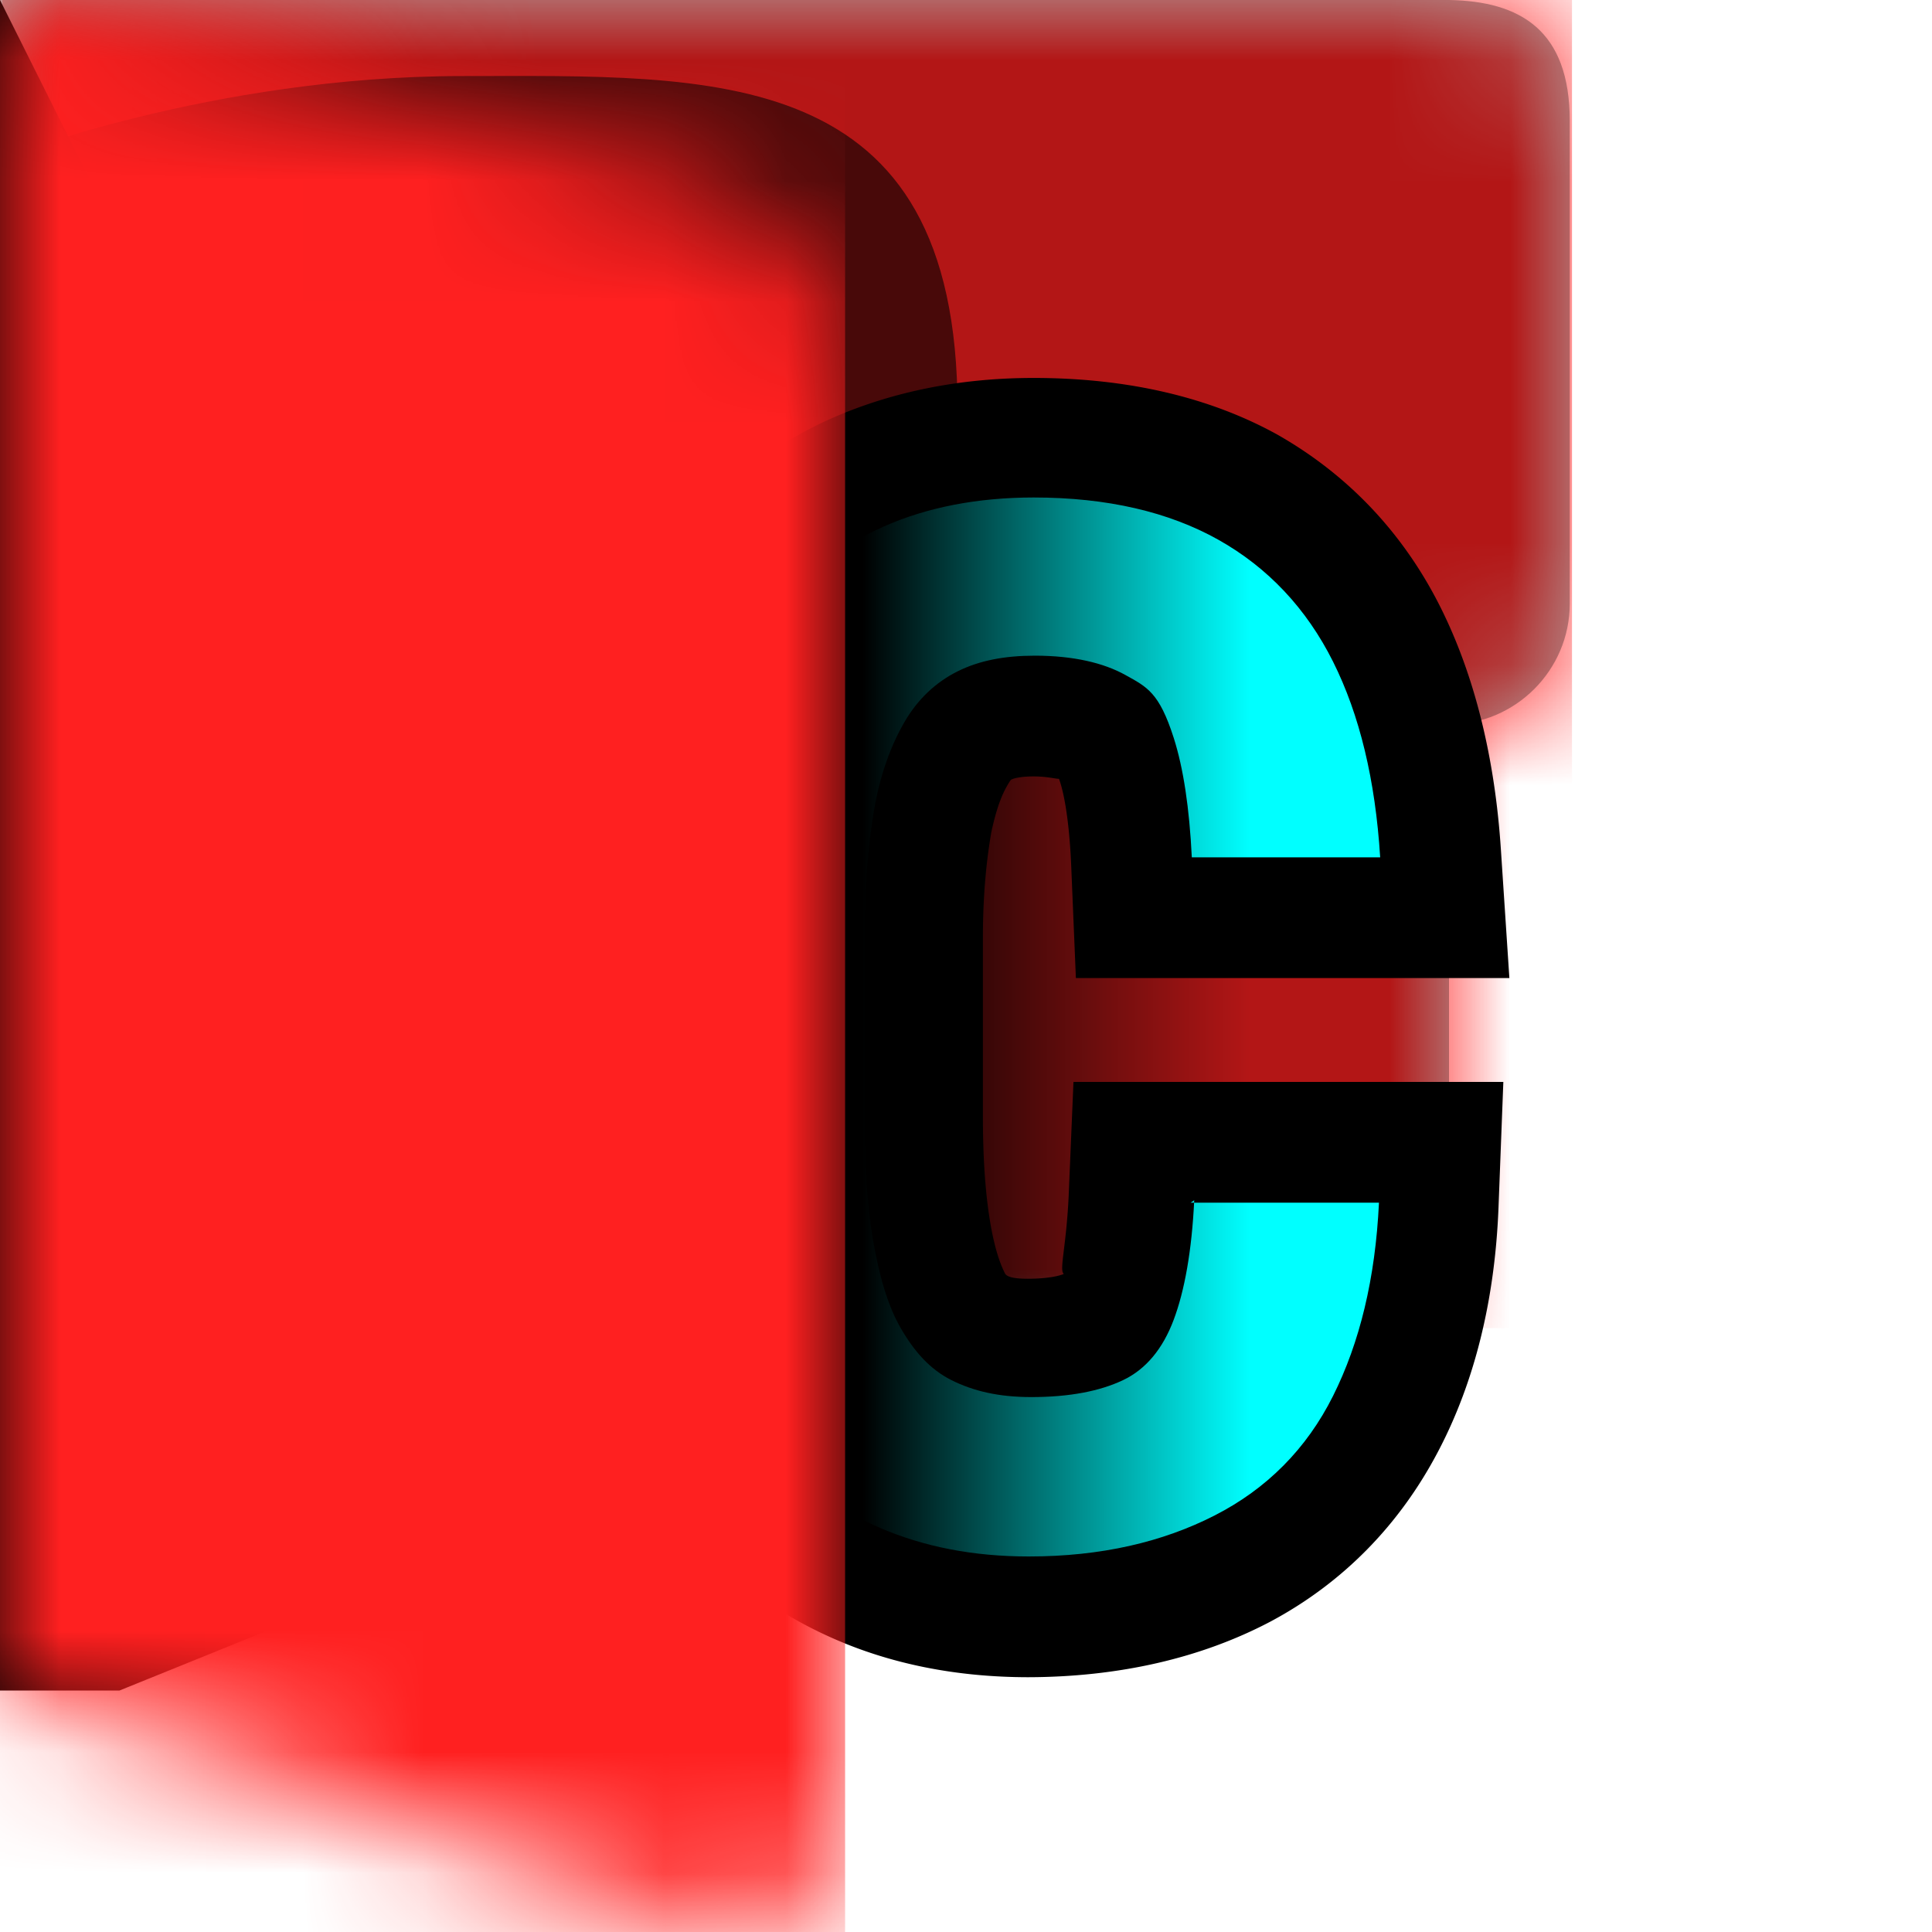 <svg xmlns="http://www.w3.org/2000/svg" xmlns:xlink="http://www.w3.org/1999/xlink" width="16" height="16"><defs><symbol id="g" viewBox="0 0 13 11"><path fill="#fff" d="M0 0v11h10.98c.55 0 1-.45 1-1V6c.55 0 1-.45 1-1V1c.01-.75-.39-.99-.99-1z"/></symbol><symbol id="c" viewBox="0 0 13 11"><path d="M0 0v11h11c.55 0 1-.45 1-1V6c.55 0 1-.45 1-1V1c0-.75-.41-.99-1-1z" opacity=".3" style="isolation:isolate"/></symbol><symbol id="h" viewBox="0 0 7 16"><path fill="#fff" d="M7 2.95c0-.6-.37-1.14-.93-1.36L0 0v14l6 2c1 0 1-1 1-1z"/></symbol><symbol id="d" viewBox="0 0 7.91 11"><path d="M0 1.31V11h7.91V3.39C7.91.51 5.89.63 3.81.63S0 1.31 0 1.31" opacity=".6"/><path d="M0 0h7.91v11H0z" opacity="0"/></symbol><symbol id="i" viewBox="0 0 13.02 11"><g mask="url(#a)"><path fill="#ff2020" d="M.02 0h13v11h-13z"/></g><use xlink:href="#c" width="13" height="11"/><use xlink:href="#d" width="7.91" height="11" transform="translate(.02)"/></symbol><symbol id="k" viewBox="0 0 7 16"><g mask="url(#e)"><path fill="#ff2020" d="M0 0h7v16H0z"/></g></symbol><mask id="a" width="13.02" height="11" x="0" y="0" maskUnits="userSpaceOnUse"><use xlink:href="#g" width="13" height="11" transform="translate(.02)"/></mask><mask id="e" width="7" height="16" x="0" y="0" maskUnits="userSpaceOnUse"><use xlink:href="#h" width="7" height="16"/></mask><linearGradient id="j" x1="31.25" x2="33.99" y1="-131.46" y2="-131.46" gradientTransform="matrix(3.78 0 0 -3.78 -118.13 -489.87)" gradientUnits="userSpaceOnUse"><stop offset=".69"/><stop offset="1" stop-opacity="0"/></linearGradient></defs><g><use xlink:href="#i" width="13.02" height="11"/><path d="M8.52 13.89c-.6 0-1.15-.11-1.64-.33a3.5 3.5 0 0 1-1.29-.99c-.34-.41-.59-.92-.76-1.49a6.4 6.4 0 0 1-.24-1.83V7.77c0-.68.08-1.3.25-1.84.17-.58.43-1.08.77-1.49.36-.43.8-.77 1.31-.99.49-.21 1.04-.32 1.64-.32.78 0 1.46.16 2.02.47.58.33 1.04.81 1.35 1.43.28.56.45 1.24.5 2.01l.07 1.06H8.91l-.04-.96c-.02-.41-.07-.61-.1-.69-.03 0-.1-.02-.21-.02-.12 0-.18.02-.19.03-.06.09-.11.2-.16.43-.04.23-.07.52-.07.87v1.49q0 .51.06.87c.04.24.09.36.12.42.01.03.06.05.19.05.22 0 .3-.04.3-.04-.04-.03.02-.22.04-.64l.04-.95h3.56L12.41 10c-.03.77-.2 1.45-.5 2.02-.32.61-.79 1.09-1.39 1.41-.57.3-1.25.46-2.02.46Zm.26-7.45"/><path d="M9.86 9.96h1.56c-.03.63-.16 1.16-.38 1.6s-.55.77-.98.99-.94.34-1.54.34c-.46 0-.87-.08-1.24-.24s-.67-.4-.92-.71-.44-.69-.57-1.14-.2-.97-.2-1.55V7.77c0-.58.07-1.1.21-1.55s.33-.84.59-1.15.57-.55.93-.71.78-.24 1.24-.24c.61 0 1.12.12 1.53.35s.73.57.95 1.01q.33.66.39 1.62H9.87q-.03-.615-.15-.99c-.12-.375-.22-.42-.4-.52s-.43-.16-.75-.16c-.25 0-.46.04-.64.13s-.33.23-.44.42-.2.43-.25.72-.08.64-.08 1.05v1.49c0 .39.02.74.07 1.03s.12.54.23.73.24.34.42.43.39.14.66.14c.32 0 .57-.05.76-.14s.33-.26.42-.5.15-.57.17-.99Z"/><g><path fill="#0ff" d="M9.86 9.96h1.56c-.03.63-.16 1.16-.38 1.6s-.55.77-.98.99-.94.34-1.54.34c-.46 0-.87-.08-1.24-.24s-.67-.4-.92-.71-.44-.69-.57-1.14-.2-.97-.2-1.55V7.77c0-.58.07-1.1.21-1.55s.33-.84.59-1.15.57-.55.93-.71.78-.24 1.24-.24c.61 0 1.12.12 1.53.35s.73.57.95 1.01.35.98.39 1.62H9.87q-.03-.615-.15-.99c-.12-.375-.22-.42-.4-.52s-.43-.16-.75-.16c-.25 0-.46.04-.64.13s-.33.23-.44.42-.2.43-.25.72-.08.64-.08 1.05v1.49c0 .39.02.74.07 1.03s.12.54.23.73.24.34.42.43.39.14.66.14c.32 0 .57-.05.76-.14s.33-.26.42-.5.15-.57.17-.99Z"/></g><path fill="url(#j)" d="m0 0 1 2h1.89l3.82 2.27 4.11-.82L11 2v12l-.36-.65-5.75-.93L.99 14H0z"/><use xlink:href="#k" width="7" height="16"/></g></svg>